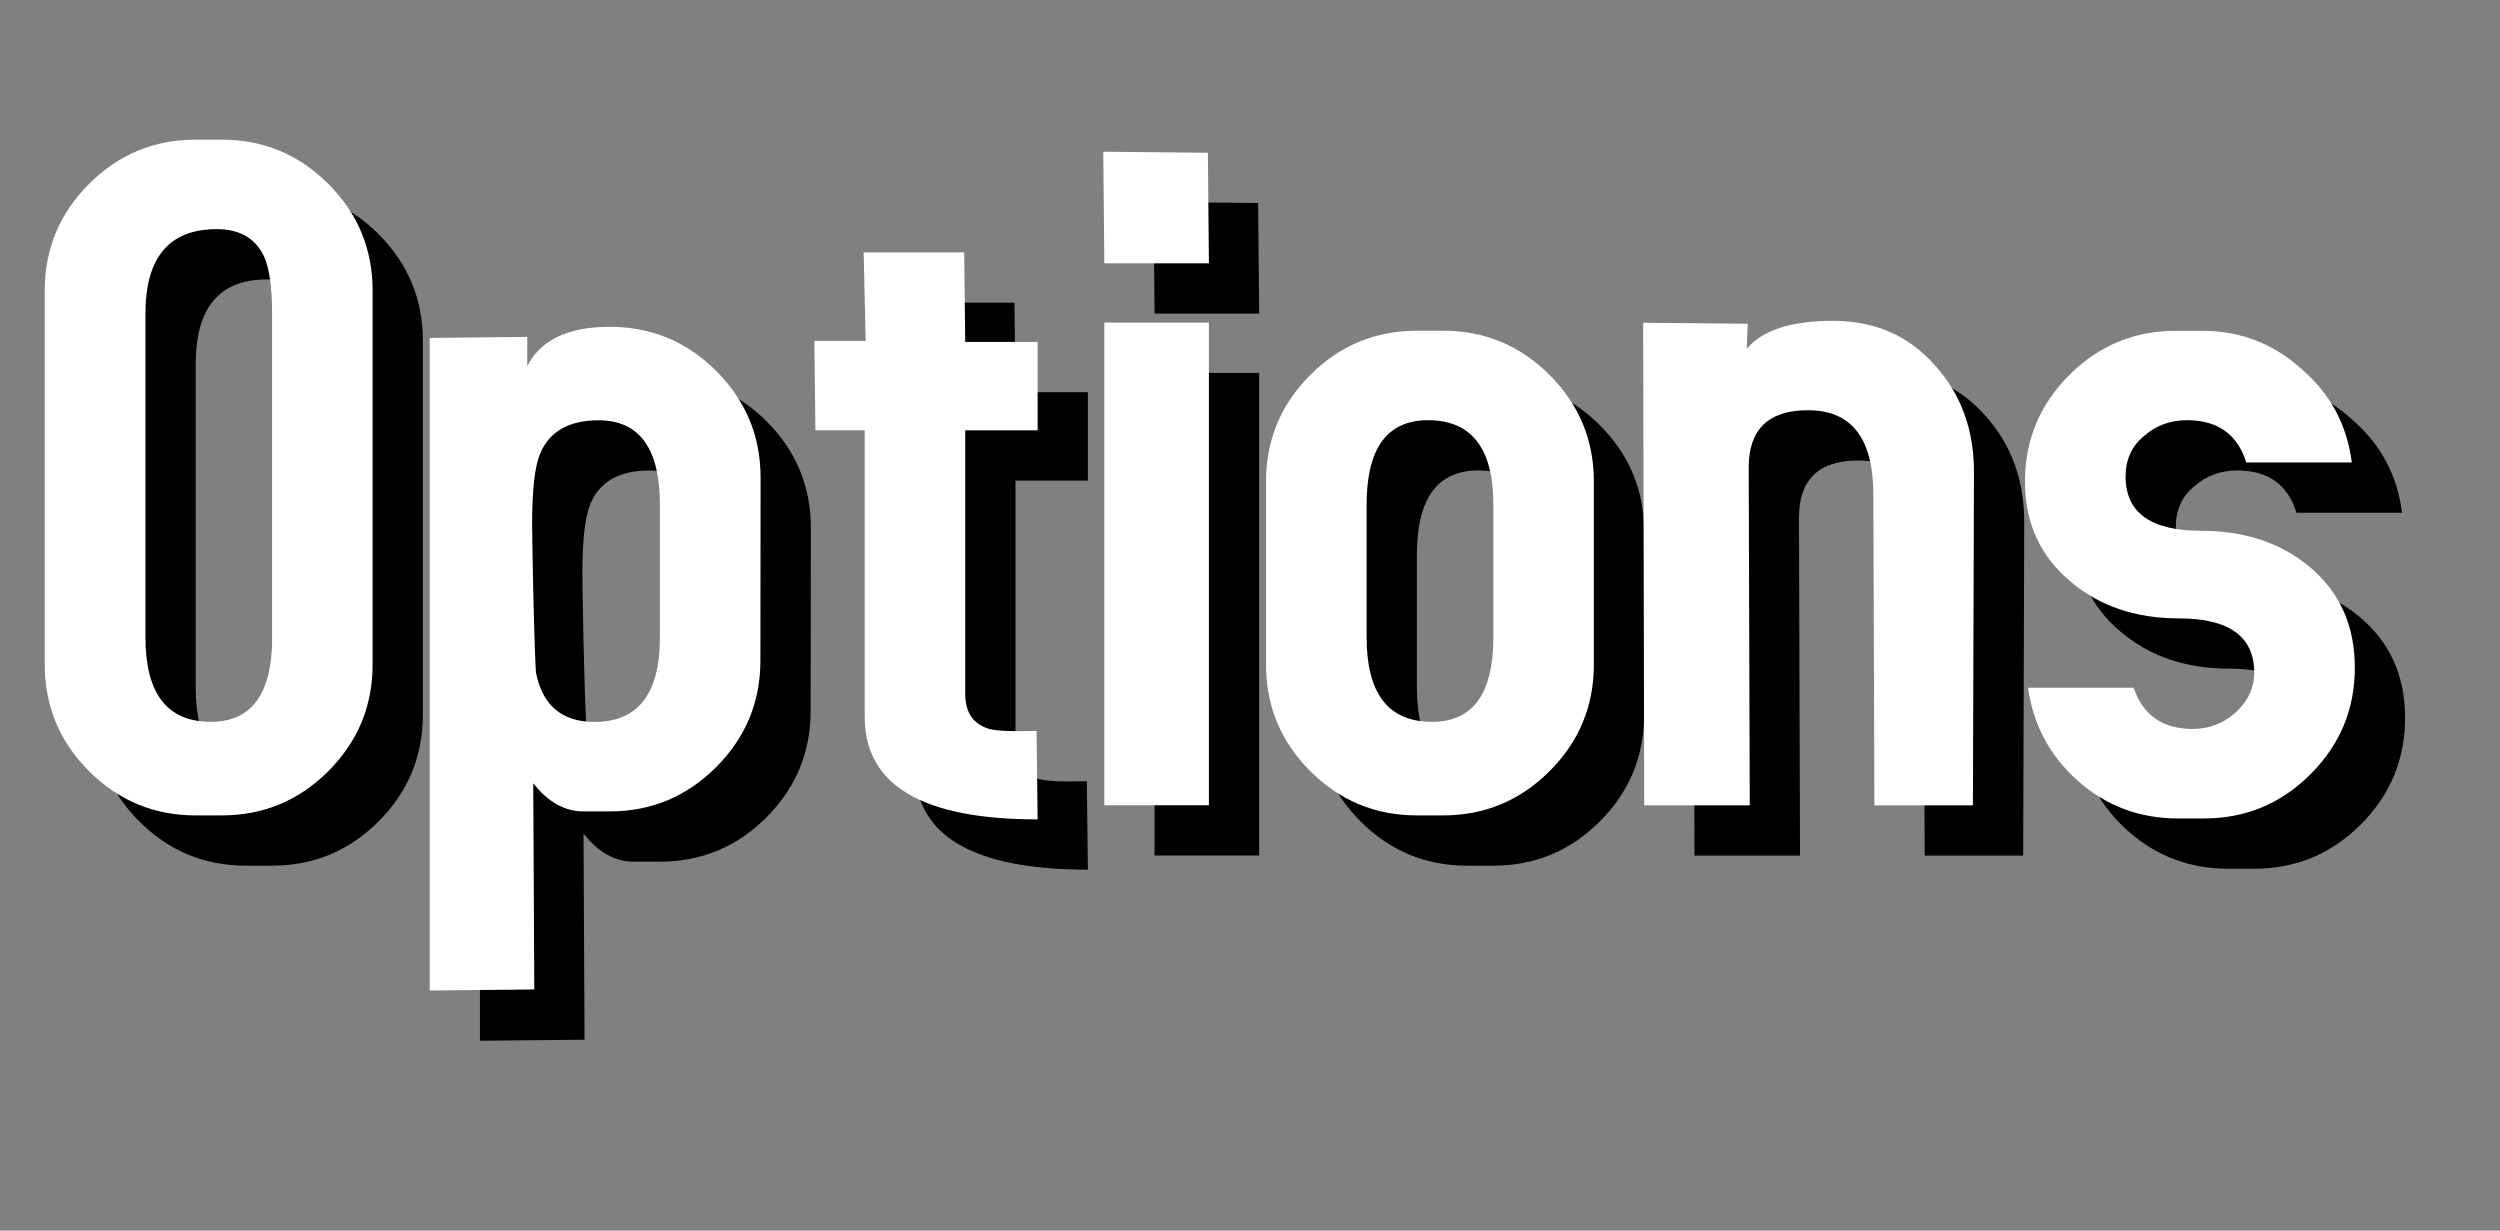 <?xml version="1.0" encoding="UTF-8" standalone="no"?>
<!-- Created with Inkscape (http://www.inkscape.org/) -->

<svg
   xmlns:dc="http://purl.org/dc/elements/1.1/"
   xmlns:cc="http://creativecommons.org/ns#"
   xmlns:rdf="http://www.w3.org/1999/02/22-rdf-syntax-ns#"
   xmlns:svg="http://www.w3.org/2000/svg"
   xmlns="http://www.w3.org/2000/svg"
   xmlns:sodipodi="http://sodipodi.sourceforge.net/DTD/sodipodi-0.dtd"
   xmlns:inkscape="http://www.inkscape.org/namespaces/inkscape"
   width="26.315mm"
   height="12.953mm"
   viewBox="0 0 26.315 12.953"
   version="1.1"
   id="svg9330"
   inkscape:version="0.92.3 (2405546, 2018-03-11)"
   sodipodi:docname="options.svg">
  <rect x="0" y="0" width="26.315" height="12.953" fill="#808080" stroke="none"/>
  <defs
     id="defs9324" />
  <sodipodi:namedview
     id="base"
     pagecolor="#ffffff"
     bordercolor="#666666"
     borderopacity="1.0"
     inkscape:pageopacity="0.0"
     inkscape:pageshadow="2"
     inkscape:zoom="5.0462119"
     inkscape:cx="21.785477"
     inkscape:cy="-17.185196"
     inkscape:document-units="mm"
     inkscape:current-layer="layer1"
     showgrid="false"
     fit-margin-top="2"
     fit-margin-bottom="2"
     fit-margin-left="1"
     fit-margin-right="1"
     inkscape:window-width="2560"
     inkscape:window-height="1380"
     inkscape:window-x="0"
     inkscape:window-y="0"
     inkscape:window-maximized="1" />
  <g
     inkscape:label="Layer 1"
     inkscape:groupmode="layer"
     id="layer1"
     transform="translate(-8.298,-12.498)">
    <g
       aria-label="Options"
       style="font-style:normal;font-variant:normal;font-weight:normal;font-stretch:normal;font-size:10.583px;line-height:1.25;font-family:'Accidental Presidency';-inkscape-font-specification:'Accidental Presidency, Normal';font-variant-ligatures:normal;font-variant-caps:normal;font-variant-numeric:normal;font-feature-settings:normal;text-align:start;letter-spacing:0px;word-spacing:0px;writing-mode:lr-tb;text-anchor:start;fill:#000000;fill-opacity:1;stroke:none;stroke-width:0.265"
       id="text9288">
      <path
         d="m 12.749,20.022 q 0,0.656 -0.466,1.122 -0.466,0.466 -1.122,0.466 h -0.275 q -0.656,0 -1.122,-0.466 -0.466,-0.466 -0.466,-1.122 v -3.937 q 0,-0.656 0.466,-1.122 0.466,-0.466 1.122,-0.466 h 0.275 q 0.656,0 1.122,0.466 0.466,0.466 0.466,1.122 z m -1.058,-0.286 v -3.408 q 0,-0.413 -0.085,-0.603 -0.138,-0.286 -0.497,-0.286 -0.751,0 -0.751,0.889 v 3.408 q 0,0.889 0.688,0.889 0.646,0 0.646,-0.889 z"
         style="font-style:normal;font-variant:normal;font-weight:normal;font-stretch:normal;font-size:10.583px;font-family:'Accidental Presidency';-inkscape-font-specification:'Accidental Presidency, Normal';font-variant-ligatures:normal;font-variant-caps:normal;font-variant-numeric:normal;font-feature-settings:normal;text-align:start;writing-mode:lr-tb;text-anchor:start;stroke-width:0.265"
         id="path13825"
         inkscape:connector-curvature="0" />
      <path
         d="m 16.831,19.98 q 0,0.656 -0.466,1.122 -0.466,0.466 -1.122,0.466 H 14.969 q -0.296,0 -0.529,-0.296 l 0.011,2.17 -1.101,0.011 v -6.869 l 1.027,-0.011 v 0.307 q 0.212,-0.413 0.868,-0.413 0.656,0 1.122,0.466 0.466,0.466 0.466,1.122 z m -1.058,-0.243 v -1.397 q 0,-0.889 -0.646,-0.889 -0.466,0 -0.614,0.349 -0.085,0.201 -0.085,0.741 0,0.095 0.011,0.667 0.021,0.868 0.032,0.91 0.106,0.508 0.614,0.508 0.688,0 0.688,-0.889 z"
         style="font-style:normal;font-variant:normal;font-weight:normal;font-stretch:normal;font-size:10.583px;font-family:'Accidental Presidency';-inkscape-font-specification:'Accidental Presidency, Normal';font-variant-ligatures:normal;font-variant-caps:normal;font-variant-numeric:normal;font-feature-settings:normal;text-align:start;writing-mode:lr-tb;text-anchor:start;stroke-width:0.265"
         id="path13827"
         inkscape:connector-curvature="0" />
      <path
         d="m 19.749,21.652 q -1.82,0 -1.82,-1.079 v -3.016 h -0.519 l -0.011,-0.942 h 0.54 l -0.021,-0.931 h 1.058 l 0.011,0.942 h 0.762 v 0.931 h -0.762 v 2.773 q 0,0.296 0.254,0.37 0.116,0.032 0.497,0.021 z"
         style="font-style:normal;font-variant:normal;font-weight:normal;font-stretch:normal;font-size:10.583px;font-family:'Accidental Presidency';-inkscape-font-specification:'Accidental Presidency, Normal';font-variant-ligatures:normal;font-variant-caps:normal;font-variant-numeric:normal;font-feature-settings:normal;text-align:start;writing-mode:lr-tb;text-anchor:start;stroke-width:0.265"
         id="path13829"
         inkscape:connector-curvature="0" />
      <path
         d="m 21.552,15.799 h -1.101 l -0.011,-1.175 1.101,0.011 z m 0,5.704 h -1.101 v -5.08 h 1.101 z"
         style="font-style:normal;font-variant:normal;font-weight:normal;font-stretch:normal;font-size:10.583px;font-family:'Accidental Presidency';-inkscape-font-specification:'Accidental Presidency, Normal';font-variant-ligatures:normal;font-variant-caps:normal;font-variant-numeric:normal;font-feature-settings:normal;text-align:start;writing-mode:lr-tb;text-anchor:start;stroke-width:0.265"
         id="path13831"
         inkscape:connector-curvature="0" />
      <path
         d="m 25.604,20.022 q 0,0.656 -0.466,1.122 -0.466,0.466 -1.122,0.466 h -0.275 q -0.656,0 -1.122,-0.466 -0.466,-0.466 -0.466,-1.122 v -1.926 q 0,-0.656 0.466,-1.122 0.466,-0.466 1.122,-0.466 h 0.275 q 0.656,0 1.122,0.466 0.466,0.466 0.466,1.122 z m -1.058,-0.286 v -1.397 q 0,-0.889 -0.688,-0.889 -0.646,0 -0.646,0.889 v 1.397 q 0,0.889 0.688,0.889 0.646,0 0.646,-0.889 z"
         style="font-style:normal;font-variant:normal;font-weight:normal;font-stretch:normal;font-size:10.583px;font-family:'Accidental Presidency';-inkscape-font-specification:'Accidental Presidency, Normal';font-variant-ligatures:normal;font-variant-caps:normal;font-variant-numeric:normal;font-feature-settings:normal;text-align:start;writing-mode:lr-tb;text-anchor:start;stroke-width:0.265"
         id="path13833"
         inkscape:connector-curvature="0" />
      <path
         d="m 29.605,17.99 -0.011,3.514 h -1.037 l -0.011,-3.27 q 0,-0.889 -0.688,-0.889 -0.624,0 -0.624,0.603 l 0.011,3.556 h -1.111 l -0.011,-5.08 1.101,0.011 -0.011,0.265 q 0.243,-0.296 0.91,-0.296 0.656,0 1.069,0.466 0.413,0.455 0.413,1.122 z"
         style="font-style:normal;font-variant:normal;font-weight:normal;font-stretch:normal;font-size:10.583px;font-family:'Accidental Presidency';-inkscape-font-specification:'Accidental Presidency, Normal';font-variant-ligatures:normal;font-variant-caps:normal;font-variant-numeric:normal;font-feature-settings:normal;text-align:start;writing-mode:lr-tb;text-anchor:start;stroke-width:0.265"
         id="path13835"
         inkscape:connector-curvature="0" />
      <path
         d="m 33.614,20.054 q 0,0.656 -0.466,1.122 -0.466,0.466 -1.122,0.466 H 31.751 q -0.603,0 -1.048,-0.392 -0.445,-0.392 -0.529,-0.984 h 1.111 q 0.148,0.434 0.624,0.434 0.254,0 0.445,-0.169 0.201,-0.18 0.201,-0.423 0,-0.572 -0.794,-0.572 -0.677,0 -1.132,-0.381 -0.487,-0.402 -0.487,-1.058 0,-0.656 0.466,-1.122 0.466,-0.466 1.122,-0.466 h 0.275 q 0.603,0 1.048,0.402 0.455,0.392 0.529,0.984 h -1.111 q -0.138,-0.445 -0.624,-0.445 -0.265,0 -0.455,0.169 -0.191,0.159 -0.191,0.423 0,0.572 0.794,0.572 0.677,0 1.132,0.37 0.487,0.402 0.487,1.069 z"
         style="font-style:normal;font-variant:normal;font-weight:normal;font-stretch:normal;font-size:10.583px;font-family:'Accidental Presidency';-inkscape-font-specification:'Accidental Presidency, Normal';font-variant-ligatures:normal;font-variant-caps:normal;font-variant-numeric:normal;font-feature-settings:normal;text-align:start;writing-mode:lr-tb;text-anchor:start;stroke-width:0.265"
         id="path13837"
         inkscape:connector-curvature="0" />
    </g>
    <g
       id="g4766"
       style="font-style:normal;font-variant:normal;font-weight:normal;font-stretch:normal;font-size:10.583px;line-height:1.25;font-family:'Accidental Presidency';-inkscape-font-specification:'Accidental Presidency, Normal';font-variant-ligatures:normal;font-variant-caps:normal;font-variant-numeric:normal;font-feature-settings:normal;text-align:start;letter-spacing:0px;word-spacing:0px;writing-mode:lr-tb;text-anchor:start;fill:#ffffff;fill-opacity:1;stroke:none;stroke-width:0.265"
       aria-label="Options"
       transform="translate(-0.529,-0.529)">
      <path
         inkscape:connector-curvature="0"
         id="path4752"
         style="font-style:normal;font-variant:normal;font-weight:normal;font-stretch:normal;font-size:10.583px;font-family:'Accidental Presidency';-inkscape-font-specification:'Accidental Presidency, Normal';font-variant-ligatures:normal;font-variant-caps:normal;font-variant-numeric:normal;font-feature-settings:normal;text-align:start;writing-mode:lr-tb;text-anchor:start;stroke-width:0.265;fill:#ffffff"
         d="m 12.749,20.022 q 0,0.656 -0.466,1.122 -0.466,0.466 -1.122,0.466 h -0.275 q -0.656,0 -1.122,-0.466 -0.466,-0.466 -0.466,-1.122 v -3.937 q 0,-0.656 0.466,-1.122 0.466,-0.466 1.122,-0.466 h 0.275 q 0.656,0 1.122,0.466 0.466,0.466 0.466,1.122 z m -1.058,-0.286 v -3.408 q 0,-0.413 -0.085,-0.603 -0.138,-0.286 -0.497,-0.286 -0.751,0 -0.751,0.889 v 3.408 q 0,0.889 0.688,0.889 0.646,0 0.646,-0.889 z" />
      <path
         inkscape:connector-curvature="0"
         id="path4754"
         style="font-style:normal;font-variant:normal;font-weight:normal;font-stretch:normal;font-size:10.583px;font-family:'Accidental Presidency';-inkscape-font-specification:'Accidental Presidency, Normal';font-variant-ligatures:normal;font-variant-caps:normal;font-variant-numeric:normal;font-feature-settings:normal;text-align:start;writing-mode:lr-tb;text-anchor:start;stroke-width:0.265;fill:#ffffff"
         d="m 16.831,19.98 q 0,0.656 -0.466,1.122 -0.466,0.466 -1.122,0.466 H 14.969 q -0.296,0 -0.529,-0.296 l 0.011,2.17 -1.101,0.011 v -6.869 l 1.027,-0.011 v 0.307 q 0.212,-0.413 0.868,-0.413 0.656,0 1.122,0.466 0.466,0.466 0.466,1.122 z m -1.058,-0.243 v -1.397 q 0,-0.889 -0.646,-0.889 -0.466,0 -0.614,0.349 -0.085,0.201 -0.085,0.741 0,0.095 0.011,0.667 0.021,0.868 0.032,0.91 0.106,0.508 0.614,0.508 0.688,0 0.688,-0.889 z" />
      <path
         inkscape:connector-curvature="0"
         id="path4756"
         style="font-style:normal;font-variant:normal;font-weight:normal;font-stretch:normal;font-size:10.583px;font-family:'Accidental Presidency';-inkscape-font-specification:'Accidental Presidency, Normal';font-variant-ligatures:normal;font-variant-caps:normal;font-variant-numeric:normal;font-feature-settings:normal;text-align:start;writing-mode:lr-tb;text-anchor:start;stroke-width:0.265;fill:#ffffff"
         d="m 19.749,21.652 q -1.82,0 -1.82,-1.079 v -3.016 h -0.519 l -0.011,-0.942 h 0.54 l -0.021,-0.931 h 1.058 l 0.011,0.942 h 0.762 v 0.931 h -0.762 v 2.773 q 0,0.296 0.254,0.37 0.116,0.032 0.497,0.021 z" />
      <path
         inkscape:connector-curvature="0"
         id="path4758"
         style="font-style:normal;font-variant:normal;font-weight:normal;font-stretch:normal;font-size:10.583px;font-family:'Accidental Presidency';-inkscape-font-specification:'Accidental Presidency, Normal';font-variant-ligatures:normal;font-variant-caps:normal;font-variant-numeric:normal;font-feature-settings:normal;text-align:start;writing-mode:lr-tb;text-anchor:start;stroke-width:0.265;fill:#ffffff"
         d="m 21.552,15.799 h -1.101 l -0.011,-1.175 1.101,0.011 z m 0,5.704 h -1.101 v -5.08 h 1.101 z" />
      <path
         inkscape:connector-curvature="0"
         id="path4760"
         style="font-style:normal;font-variant:normal;font-weight:normal;font-stretch:normal;font-size:10.583px;font-family:'Accidental Presidency';-inkscape-font-specification:'Accidental Presidency, Normal';font-variant-ligatures:normal;font-variant-caps:normal;font-variant-numeric:normal;font-feature-settings:normal;text-align:start;writing-mode:lr-tb;text-anchor:start;stroke-width:0.265;fill:#ffffff"
         d="m 25.604,20.022 q 0,0.656 -0.466,1.122 -0.466,0.466 -1.122,0.466 h -0.275 q -0.656,0 -1.122,-0.466 -0.466,-0.466 -0.466,-1.122 v -1.926 q 0,-0.656 0.466,-1.122 0.466,-0.466 1.122,-0.466 h 0.275 q 0.656,0 1.122,0.466 0.466,0.466 0.466,1.122 z m -1.058,-0.286 v -1.397 q 0,-0.889 -0.688,-0.889 -0.646,0 -0.646,0.889 v 1.397 q 0,0.889 0.688,0.889 0.646,0 0.646,-0.889 z" />
      <path
         inkscape:connector-curvature="0"
         id="path4762"
         style="font-style:normal;font-variant:normal;font-weight:normal;font-stretch:normal;font-size:10.583px;font-family:'Accidental Presidency';-inkscape-font-specification:'Accidental Presidency, Normal';font-variant-ligatures:normal;font-variant-caps:normal;font-variant-numeric:normal;font-feature-settings:normal;text-align:start;writing-mode:lr-tb;text-anchor:start;stroke-width:0.265;fill:#ffffff"
         d="m 29.605,17.99 -0.011,3.514 h -1.037 l -0.011,-3.27 q 0,-0.889 -0.688,-0.889 -0.624,0 -0.624,0.603 l 0.011,3.556 h -1.111 l -0.011,-5.08 1.101,0.011 -0.011,0.265 q 0.243,-0.296 0.91,-0.296 0.656,0 1.069,0.466 0.413,0.455 0.413,1.122 z" />
      <path
         inkscape:connector-curvature="0"
         id="path4764"
         style="font-style:normal;font-variant:normal;font-weight:normal;font-stretch:normal;font-size:10.583px;font-family:'Accidental Presidency';-inkscape-font-specification:'Accidental Presidency, Normal';font-variant-ligatures:normal;font-variant-caps:normal;font-variant-numeric:normal;font-feature-settings:normal;text-align:start;writing-mode:lr-tb;text-anchor:start;stroke-width:0.265;fill:#ffffff"
         d="m 33.614,20.054 q 0,0.656 -0.466,1.122 -0.466,0.466 -1.122,0.466 H 31.751 q -0.603,0 -1.048,-0.392 -0.445,-0.392 -0.529,-0.984 h 1.111 q 0.148,0.434 0.624,0.434 0.254,0 0.445,-0.169 0.201,-0.18 0.201,-0.423 0,-0.572 -0.794,-0.572 -0.677,0 -1.132,-0.381 -0.487,-0.402 -0.487,-1.058 0,-0.656 0.466,-1.122 0.466,-0.466 1.122,-0.466 h 0.275 q 0.603,0 1.048,0.402 0.455,0.392 0.529,0.984 h -1.111 q -0.138,-0.445 -0.624,-0.445 -0.265,0 -0.455,0.169 -0.191,0.159 -0.191,0.423 0,0.572 0.794,0.572 0.677,0 1.132,0.37 0.487,0.402 0.487,1.069 z" />
    </g>
  </g>
</svg>
